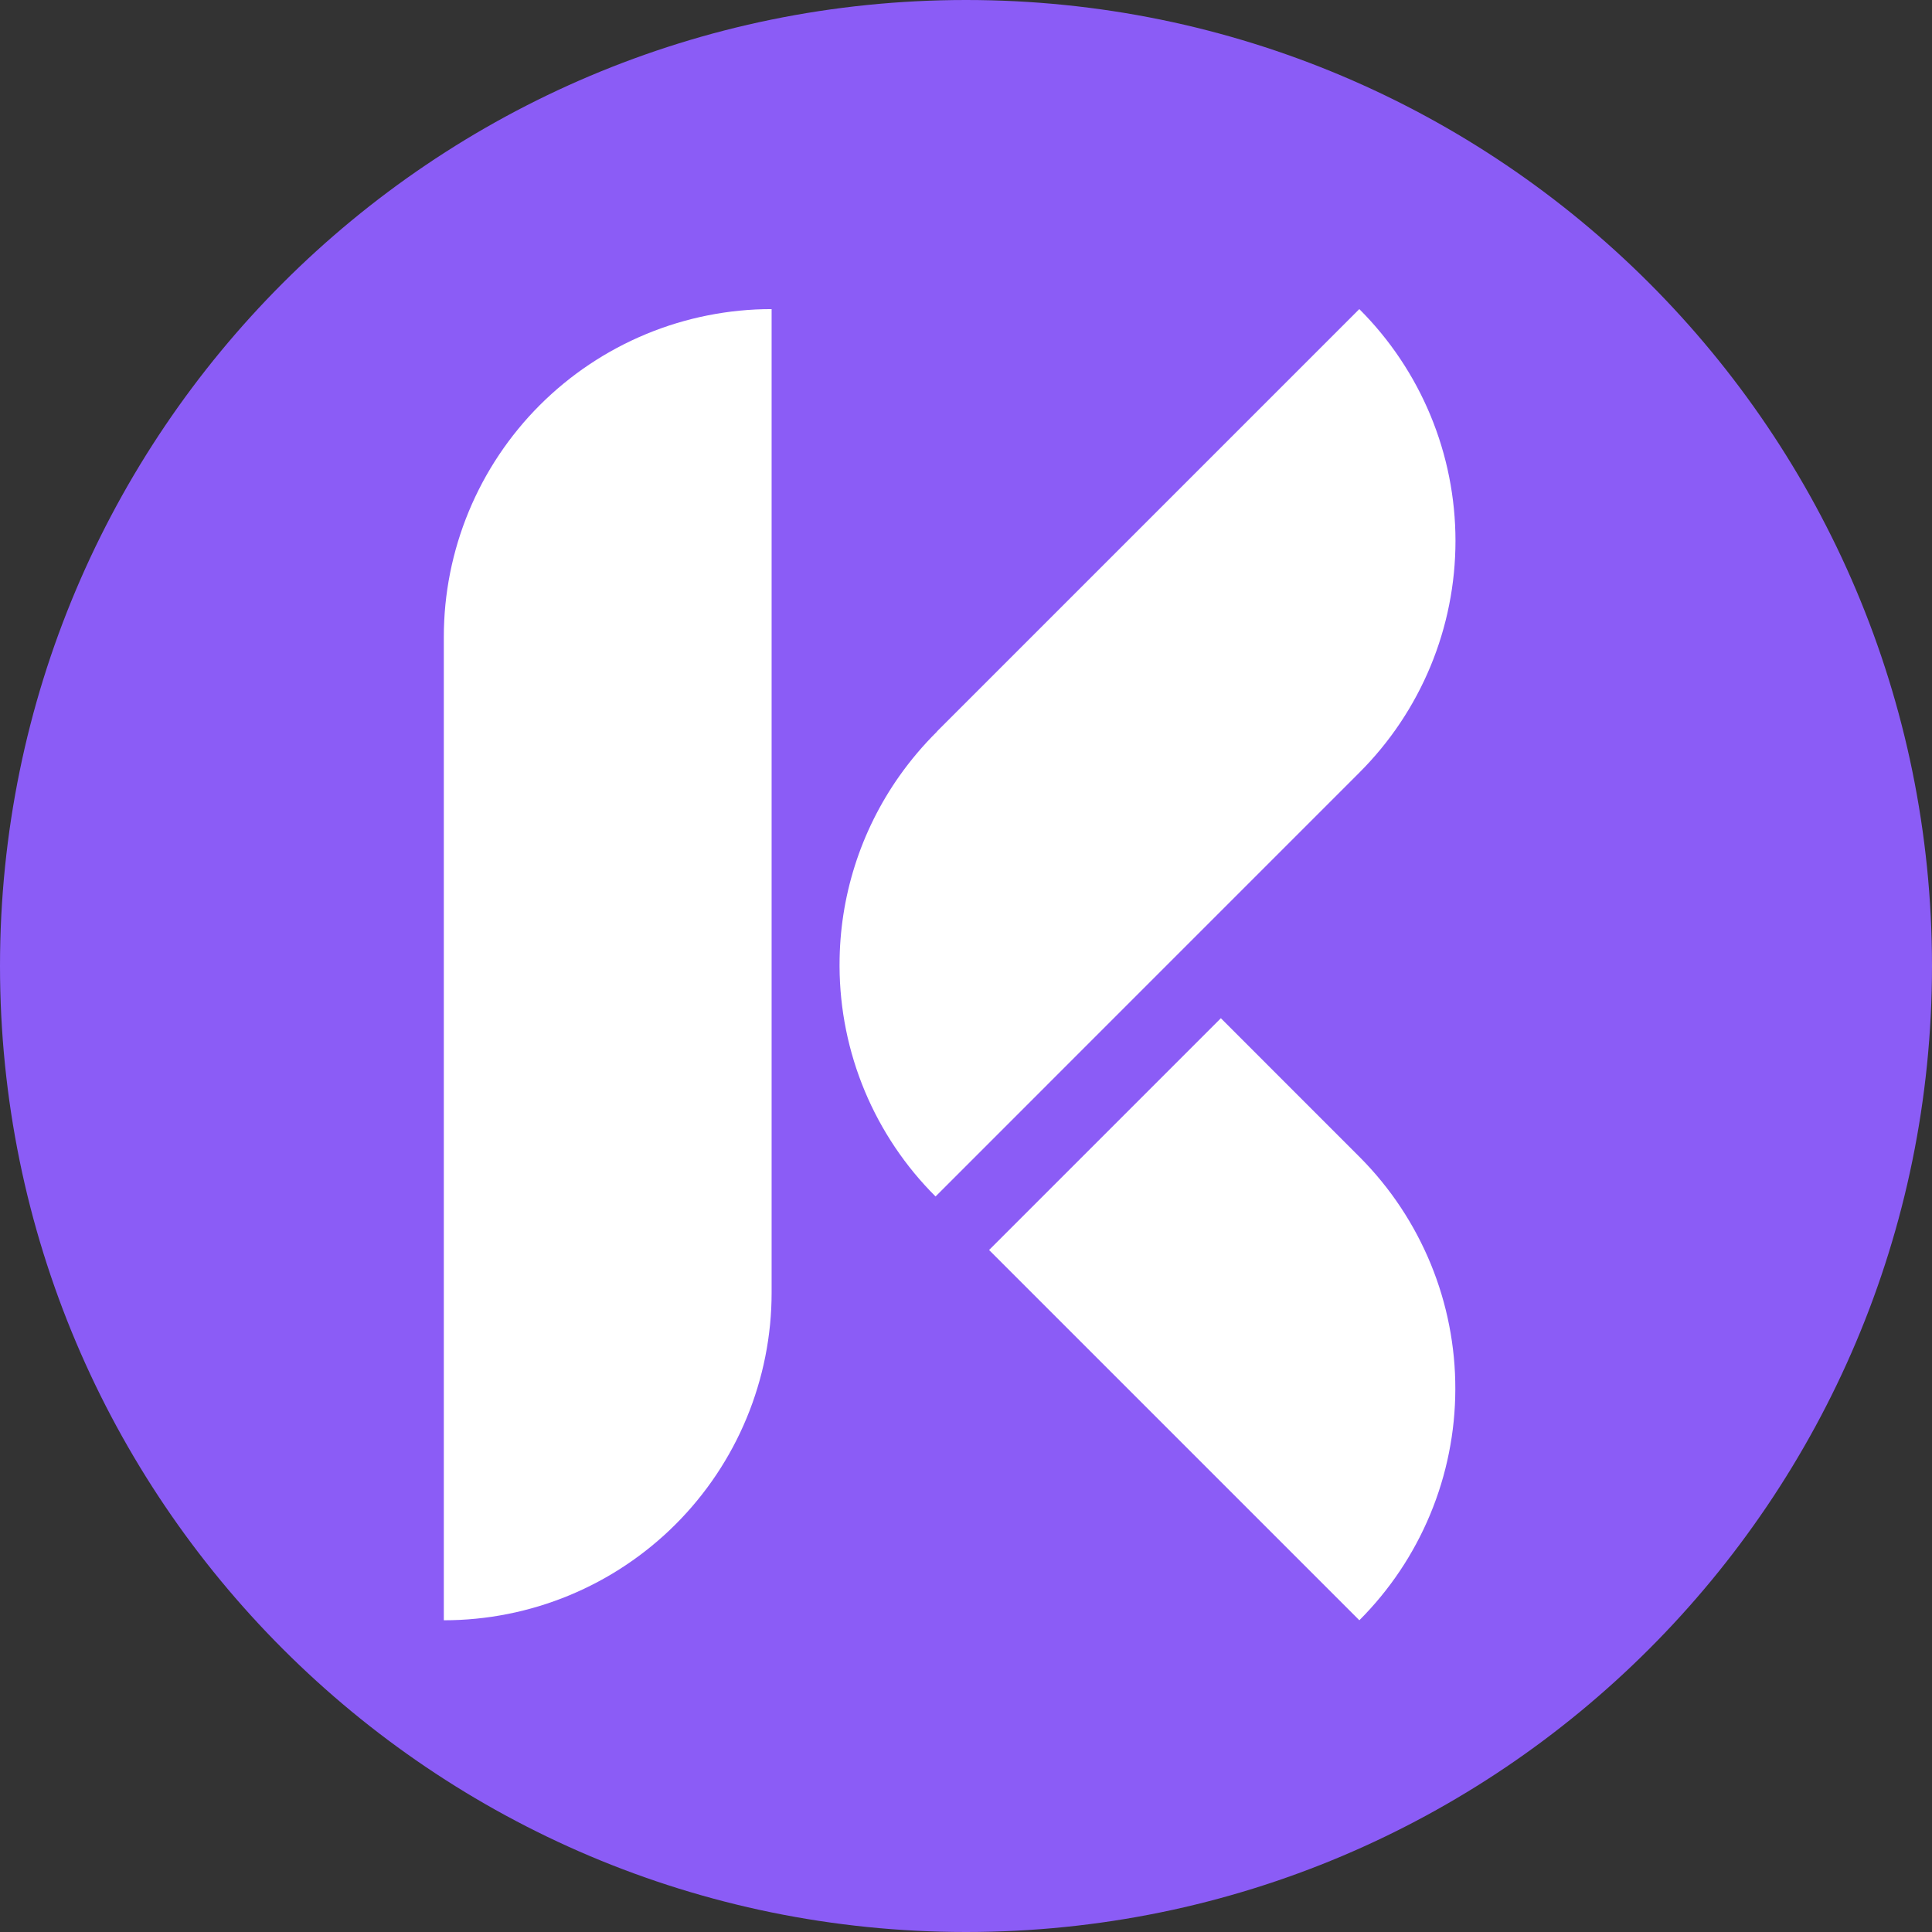 <svg xmlns="http://www.w3.org/2000/svg" xmlns:xlink="http://www.w3.org/1999/xlink" width="500" zoomAndPan="magnify" viewBox="0 0 375 375" height="500" preserveAspectRatio="xMidYMid meet" version="1.2"><rect x="0" y="0" width="375" height="375" fill="#333333" stroke="none"/><defs><clipPath id="79cb91153c"><path d="M 187.5 0 C 83.945 0 0 83.945 0 187.5 C 0 291.055 83.945 375 187.5 375 C 291.055 375 375 291.055 375 187.5 C 375 83.945 291.055 0 187.5 0 Z M 187.5 0 "/></clipPath><clipPath id="563d6fb4dd"><path d="M 86.145 59 L 150 59 L 150 315 L 86.145 315 Z M 86.145 59 "/></clipPath></defs><g id="e805d95d02"><g clip-rule="nonzero" clip-path="url(#79cb91153c)"><rect x="0" width="375" y="0" height="375" style="fill:#8b5cf6;fill-opacity:1;stroke:none;"/></g><path style=" stroke:none;fill-rule:evenodd;fill:#ffffff;fill-opacity:1;" d="M 236.969 197.637 L 263.641 224.316 C 263.777 224.445 263.914 224.582 264.047 224.723 C 265.512 226.199 266.898 227.742 268.207 229.355 C 269.52 230.965 270.75 232.637 271.895 234.371 C 273.043 236.102 274.102 237.887 275.074 239.723 C 276.047 241.559 276.93 243.438 277.719 245.359 C 278.508 247.281 279.199 249.238 279.797 251.227 C 280.395 253.219 280.891 255.23 281.289 257.27 C 281.691 259.309 281.988 261.363 282.188 263.43 C 282.387 265.5 282.484 267.57 282.477 269.648 C 282.473 271.727 282.367 273.801 282.16 275.867 C 281.953 277.934 281.645 279.984 281.234 282.023 C 280.828 284.059 280.32 286.074 279.715 288.059 C 279.109 290.047 278.406 292 277.609 293.918 C 276.812 295.836 275.922 297.711 274.941 299.543 C 273.961 301.375 272.895 303.156 271.738 304.883 C 270.582 306.609 269.348 308.273 268.027 309.879 C 266.711 311.488 265.316 313.023 263.848 314.492 L 191.98 242.625 Z M 236.969 197.637 "/><path style=" stroke:none;fill-rule:evenodd;fill:#ffffff;fill-opacity:1;" d="M 181.848 141.988 L 263.84 59.996 C 264.578 60.73 265.297 61.484 265.996 62.254 C 266.699 63.027 267.379 63.812 268.039 64.617 C 268.703 65.422 269.344 66.242 269.965 67.078 C 270.586 67.914 271.188 68.766 271.766 69.633 C 272.344 70.496 272.902 71.375 273.438 72.27 C 273.977 73.16 274.488 74.066 274.98 74.984 C 275.473 75.902 275.941 76.832 276.387 77.773 C 276.832 78.715 277.258 79.668 277.656 80.629 C 278.055 81.594 278.43 82.562 278.781 83.543 C 279.133 84.523 279.461 85.512 279.762 86.508 C 280.066 87.508 280.344 88.508 280.598 89.52 C 280.852 90.531 281.078 91.547 281.281 92.566 C 281.484 93.59 281.664 94.613 281.816 95.645 C 281.969 96.676 282.098 97.707 282.199 98.746 C 282.301 99.781 282.379 100.82 282.43 101.859 C 282.48 102.902 282.508 103.941 282.508 104.984 C 282.508 106.023 282.48 107.066 282.43 108.105 C 282.379 109.145 282.301 110.184 282.199 111.223 C 282.098 112.258 281.969 113.293 281.816 114.32 C 281.664 115.352 281.484 116.379 281.281 117.398 C 281.078 118.422 280.852 119.438 280.598 120.445 C 280.344 121.457 280.066 122.461 279.762 123.457 C 279.461 124.453 279.133 125.441 278.781 126.422 C 278.43 127.402 278.055 128.375 277.656 129.336 C 277.258 130.301 276.832 131.25 276.387 132.191 C 275.941 133.133 275.473 134.062 274.98 134.98 C 274.488 135.898 273.977 136.805 273.438 137.699 C 272.902 138.59 272.344 139.469 271.766 140.336 C 271.188 141.203 270.586 142.051 269.965 142.887 C 269.344 143.723 268.703 144.543 268.039 145.348 C 267.379 146.152 266.699 146.941 265.996 147.711 C 265.297 148.484 264.578 149.234 263.84 149.973 L 226.57 187.246 L 181.59 232.234 C 178.656 229.309 176.031 226.125 173.719 222.68 C 171.41 219.238 169.453 215.605 167.855 211.781 C 166.258 207.953 165.047 204.012 164.223 199.949 C 163.398 195.883 162.977 191.781 162.957 187.633 L 162.957 187.246 C 162.957 183.988 163.203 180.75 163.699 177.527 C 164.195 174.309 164.938 171.145 165.922 168.039 C 166.906 164.93 168.125 161.918 169.574 159 C 171.023 156.082 172.688 153.293 174.566 150.629 C 176.754 147.535 179.195 144.652 181.887 141.988 "/><g clip-rule="nonzero" clip-path="url(#563d6fb4dd)"><path style=" stroke:none;fill-rule:evenodd;fill:#ffffff;fill-opacity:1;" d="M 149.77 59.996 L 149.77 250.887 C 149.77 251.926 149.746 252.969 149.695 254.008 C 149.641 255.047 149.566 256.086 149.465 257.121 C 149.359 258.156 149.234 259.191 149.082 260.223 C 148.93 261.25 148.75 262.277 148.547 263.297 C 148.344 264.32 148.117 265.336 147.863 266.344 C 147.609 267.355 147.332 268.355 147.027 269.352 C 146.727 270.352 146.398 271.34 146.051 272.316 C 145.699 273.297 145.324 274.27 144.926 275.23 C 144.527 276.191 144.105 277.145 143.66 278.086 C 143.215 279.027 142.746 279.957 142.254 280.875 C 141.766 281.793 141.25 282.699 140.715 283.59 C 140.18 284.484 139.625 285.363 139.043 286.23 C 138.465 287.094 137.867 287.945 137.246 288.781 C 136.625 289.617 135.984 290.438 135.324 291.242 C 134.664 292.047 133.984 292.836 133.285 293.605 C 132.586 294.379 131.867 295.133 131.133 295.867 C 130.395 296.605 129.641 297.32 128.871 298.02 C 128.098 298.719 127.309 299.398 126.504 300.059 C 125.699 300.719 124.879 301.359 124.043 301.98 C 123.207 302.602 122.355 303.199 121.488 303.777 C 120.625 304.355 119.746 304.914 118.852 305.449 C 117.957 305.984 117.055 306.496 116.133 306.988 C 115.215 307.477 114.285 307.945 113.344 308.391 C 112.402 308.836 111.453 309.258 110.492 309.656 C 109.527 310.055 108.559 310.43 107.578 310.777 C 106.598 311.129 105.609 311.457 104.613 311.758 C 103.617 312.059 102.613 312.336 101.602 312.59 C 100.594 312.844 99.578 313.07 98.555 313.273 C 97.535 313.477 96.508 313.652 95.48 313.809 C 94.449 313.961 93.414 314.086 92.379 314.188 C 91.344 314.289 90.305 314.367 89.266 314.418 C 88.227 314.469 87.184 314.492 86.145 314.492 L 86.145 123.621 C 86.145 122.578 86.168 121.539 86.223 120.5 C 86.273 119.461 86.348 118.422 86.449 117.383 C 86.551 116.348 86.68 115.316 86.832 114.285 C 86.984 113.254 87.164 112.23 87.367 111.207 C 87.57 110.188 87.797 109.172 88.051 108.16 C 88.305 107.152 88.582 106.148 88.883 105.152 C 89.188 104.156 89.512 103.168 89.863 102.188 C 90.215 101.207 90.59 100.234 90.988 99.273 C 91.387 98.309 91.809 97.359 92.254 96.418 C 92.699 95.477 93.168 94.547 93.656 93.629 C 94.148 92.711 94.66 91.805 95.195 90.91 C 95.73 90.016 96.289 89.137 96.867 88.273 C 97.445 87.406 98.047 86.555 98.664 85.719 C 99.285 84.883 99.926 84.062 100.586 83.258 C 101.246 82.453 101.926 81.664 102.625 80.891 C 103.324 80.121 104.043 79.367 104.781 78.629 C 105.516 77.895 106.27 77.176 107.043 76.477 C 107.812 75.777 108.602 75.098 109.406 74.438 C 110.211 73.777 111.031 73.137 111.867 72.516 C 112.703 71.895 113.555 71.297 114.422 70.719 C 115.289 70.141 116.168 69.582 117.059 69.047 C 117.953 68.512 118.859 68 119.777 67.508 C 120.695 67.016 121.625 66.547 122.566 66.105 C 123.508 65.66 124.461 65.238 125.422 64.84 C 126.383 64.441 127.355 64.066 128.336 63.715 C 129.316 63.363 130.305 63.035 131.301 62.734 C 132.297 62.434 133.301 62.156 134.309 61.902 C 135.32 61.648 136.336 61.422 137.359 61.219 C 138.379 61.016 139.406 60.836 140.434 60.684 C 141.465 60.531 142.496 60.402 143.535 60.301 C 144.57 60.199 145.609 60.121 146.648 60.07 C 147.688 60.02 148.73 59.996 149.77 59.996 "/></g></g></svg>